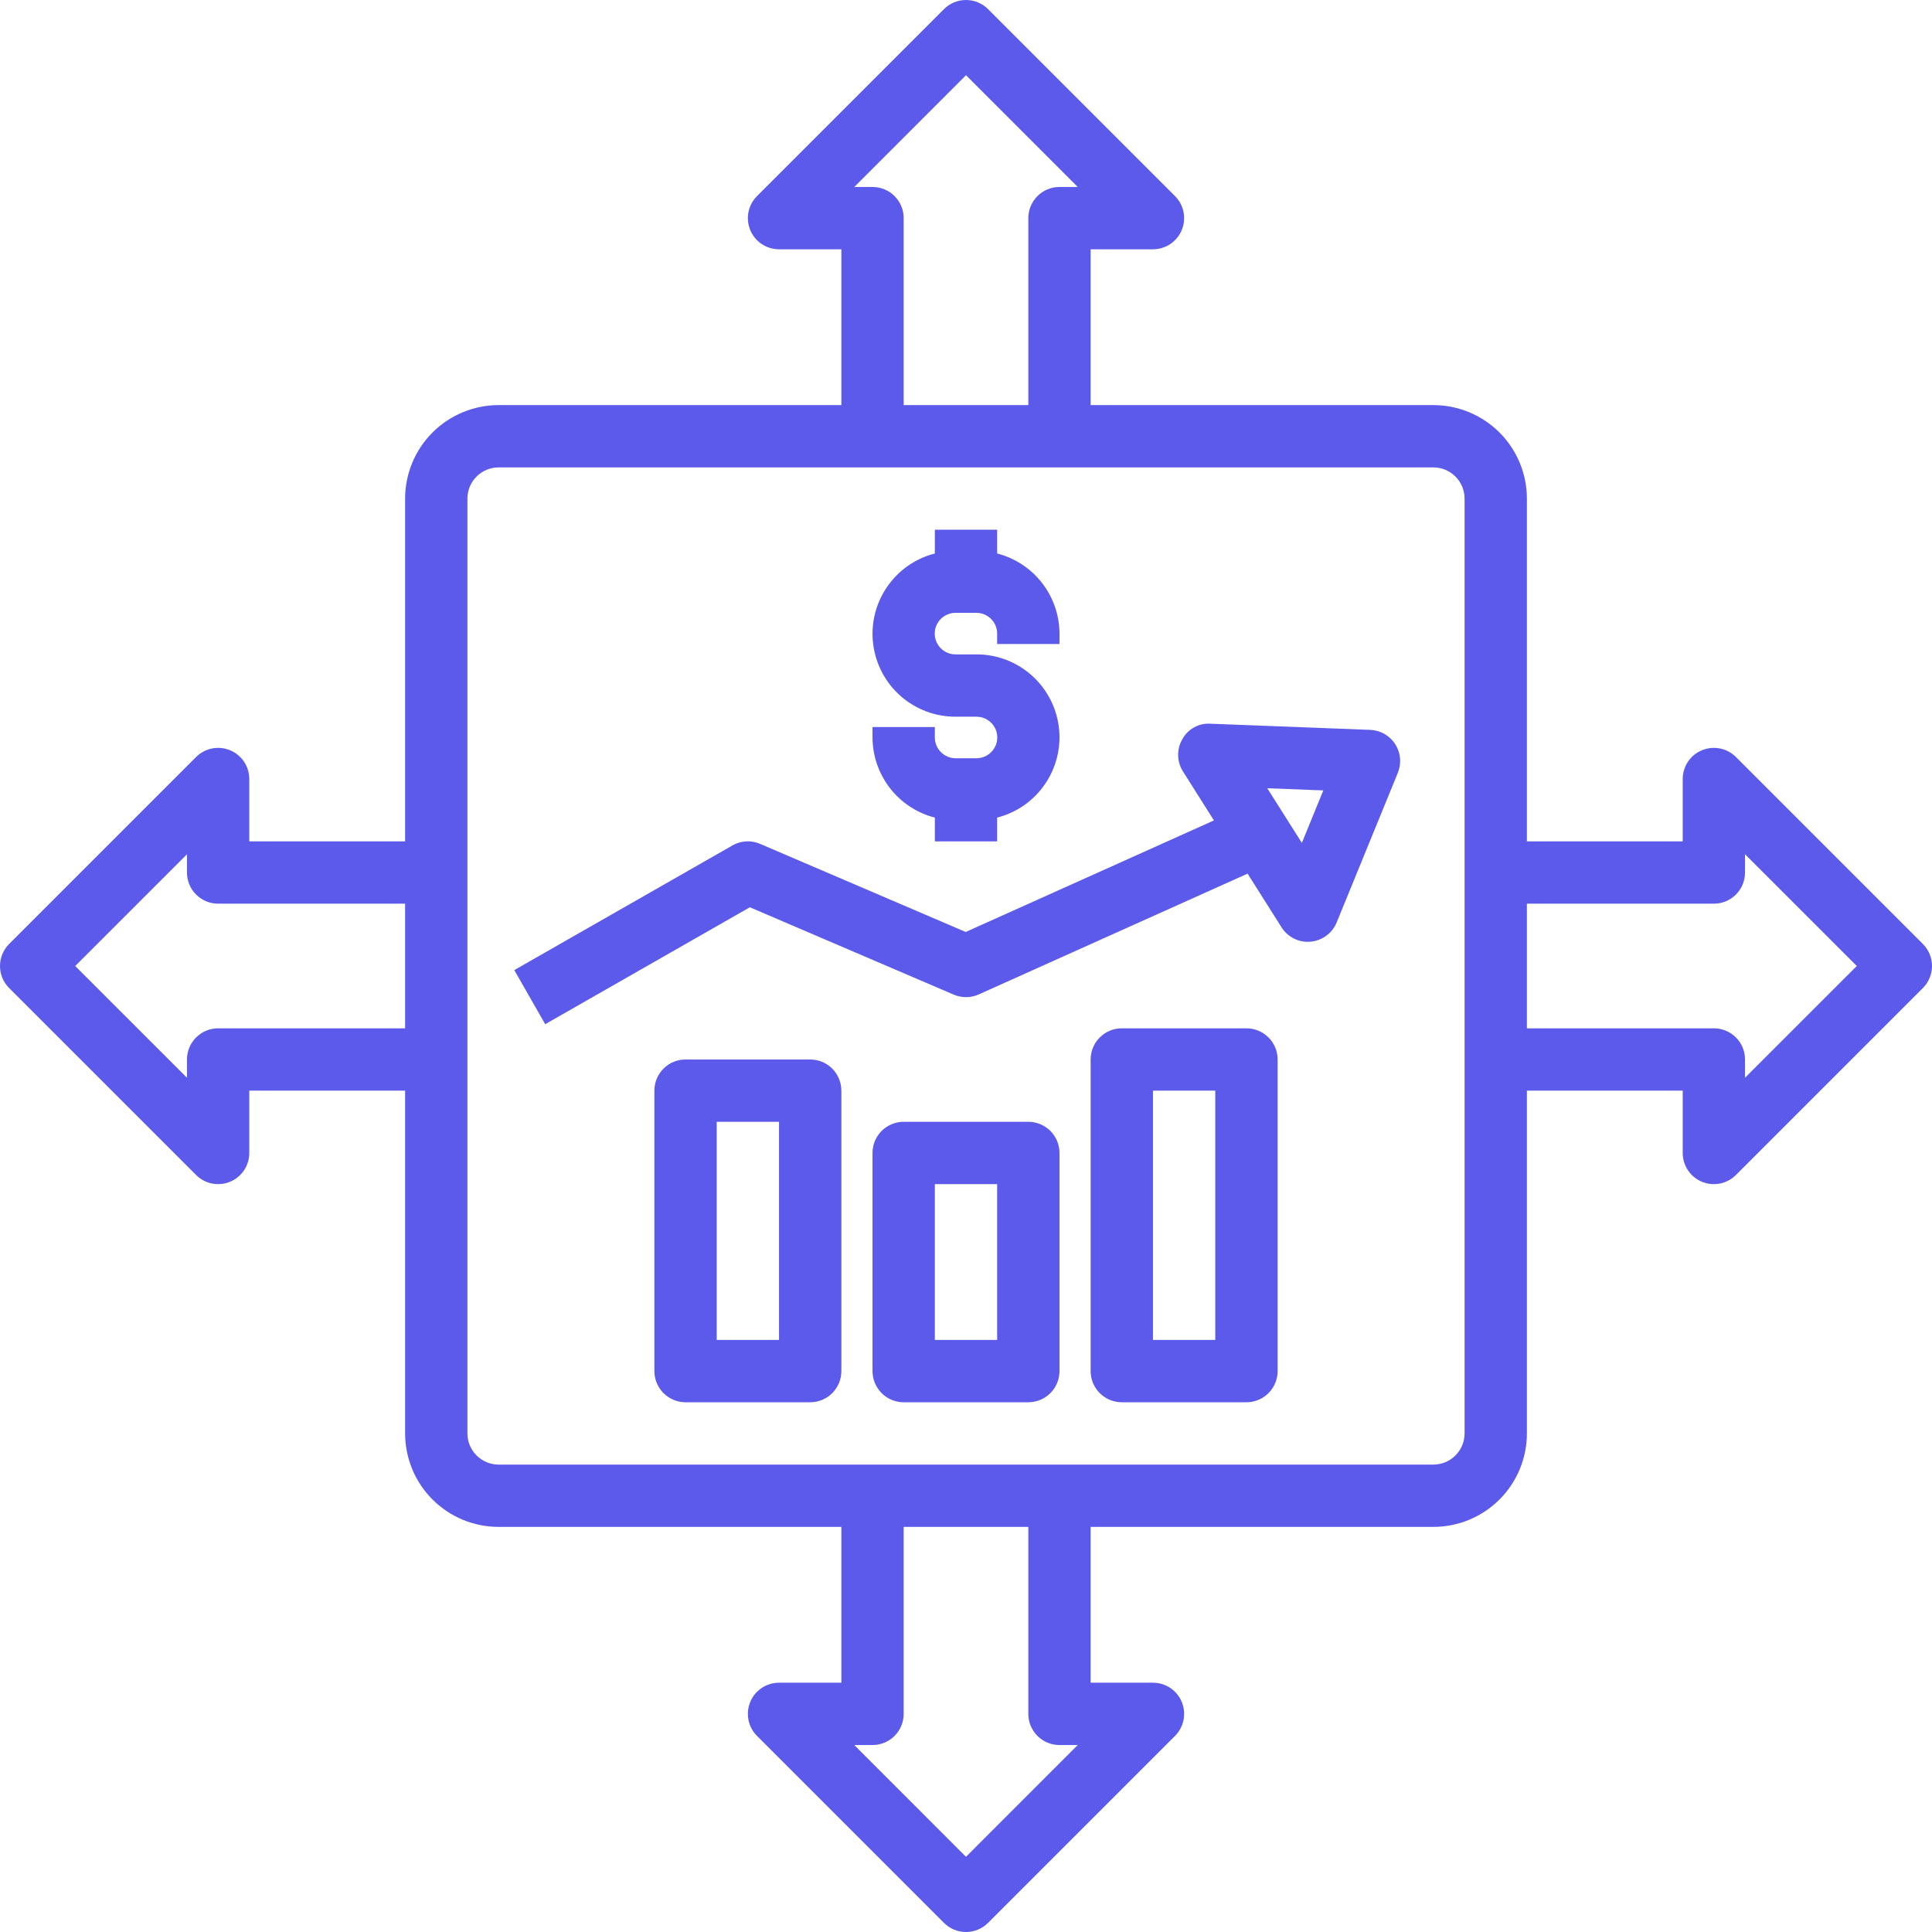 <svg width="72" height="72" viewBox="0 0 72 72" fill="none" xmlns="http://www.w3.org/2000/svg">
<path d="M34.839 30.47V31.355H37.161V30.47C37.891 30.283 38.527 29.836 38.95 29.213C39.373 28.59 39.554 27.834 39.459 27.087C39.364 26.34 38.999 25.653 38.434 25.156C37.868 24.659 37.14 24.385 36.387 24.387H35.613C35.511 24.388 35.41 24.368 35.316 24.329C35.221 24.291 35.136 24.234 35.063 24.162C34.991 24.09 34.934 24.004 34.894 23.91C34.855 23.816 34.835 23.715 34.835 23.613C34.835 23.511 34.855 23.41 34.894 23.316C34.934 23.222 34.991 23.136 35.063 23.064C35.136 22.992 35.221 22.935 35.316 22.897C35.41 22.858 35.511 22.838 35.613 22.839H36.387C36.592 22.839 36.789 22.921 36.934 23.066C37.079 23.211 37.161 23.407 37.161 23.613V24H39.484V23.613C39.482 22.928 39.252 22.263 38.832 21.723C38.412 21.183 37.824 20.797 37.161 20.627V19.742H34.839V20.627C34.109 20.814 33.473 21.261 33.05 21.884C32.627 22.507 32.446 23.263 32.541 24.01C32.636 24.757 33.001 25.444 33.566 25.941C34.132 26.438 34.86 26.711 35.613 26.71H36.387C36.489 26.709 36.59 26.729 36.684 26.767C36.779 26.806 36.864 26.863 36.937 26.935C37.009 27.007 37.066 27.092 37.106 27.186C37.145 27.281 37.165 27.382 37.165 27.484C37.165 27.586 37.145 27.687 37.106 27.781C37.066 27.875 37.009 27.96 36.937 28.032C36.864 28.104 36.779 28.161 36.684 28.2C36.59 28.239 36.489 28.258 36.387 28.258H35.613C35.408 28.258 35.211 28.176 35.066 28.031C34.921 27.886 34.839 27.689 34.839 27.484V27.096H32.516V27.484C32.518 28.169 32.748 28.833 33.168 29.374C33.588 29.914 34.176 30.3 34.839 30.47Z" fill="#5C5AEA"/>
<path d="M51.063 27.2L45.111 26.971C44.899 26.956 44.687 27.003 44.501 27.106C44.314 27.209 44.162 27.364 44.061 27.551C43.955 27.734 43.901 27.943 43.906 28.155C43.91 28.366 43.973 28.572 44.086 28.751L45.24 30.575L35.989 34.732L28.328 31.449C28.163 31.378 27.984 31.346 27.804 31.356C27.625 31.366 27.451 31.418 27.295 31.508L19.166 36.153L20.318 38.169L27.945 33.811L35.543 37.067C35.691 37.13 35.85 37.162 36.011 37.161C36.171 37.159 36.33 37.125 36.476 37.059L46.494 32.558L47.758 34.557C47.862 34.723 48.007 34.86 48.179 34.954C48.35 35.049 48.543 35.099 48.739 35.098C48.773 35.098 48.807 35.097 48.841 35.094C49.054 35.075 49.257 34.998 49.428 34.871C49.6 34.745 49.733 34.573 49.814 34.376L52.094 28.799C52.164 28.626 52.192 28.439 52.175 28.253C52.157 28.067 52.096 27.888 51.995 27.731C51.893 27.574 51.756 27.444 51.594 27.351C51.431 27.259 51.249 27.207 51.063 27.2ZM48.517 31.413L47.228 29.376L49.316 29.456L48.517 31.413Z" fill="#5C5AEA"/>
<path d="M38.323 41.806H33.677C33.525 41.806 33.374 41.836 33.233 41.895C33.092 41.953 32.964 42.038 32.856 42.146C32.748 42.254 32.663 42.382 32.604 42.523C32.546 42.664 32.516 42.815 32.516 42.968V51.097C32.516 51.249 32.546 51.4 32.604 51.541C32.663 51.682 32.748 51.81 32.856 51.918C32.964 52.026 33.092 52.111 33.233 52.17C33.374 52.228 33.525 52.258 33.677 52.258H38.323C38.475 52.258 38.626 52.228 38.767 52.17C38.908 52.111 39.036 52.026 39.144 51.918C39.252 51.81 39.337 51.682 39.396 51.541C39.454 51.4 39.484 51.249 39.484 51.097V42.968C39.484 42.815 39.454 42.664 39.396 42.523C39.337 42.382 39.252 42.254 39.144 42.146C39.036 42.038 38.908 41.953 38.767 41.895C38.626 41.836 38.475 41.806 38.323 41.806ZM37.161 49.935H34.839V44.129H37.161V49.935Z" fill="#5C5AEA"/>
<path d="M46.452 38.323H41.806C41.654 38.322 41.503 38.352 41.362 38.411C41.221 38.469 41.093 38.555 40.985 38.663C40.877 38.77 40.792 38.898 40.733 39.039C40.675 39.18 40.645 39.331 40.645 39.484V51.097C40.645 51.249 40.675 51.4 40.733 51.541C40.792 51.682 40.877 51.81 40.985 51.918C41.093 52.026 41.221 52.111 41.362 52.17C41.503 52.228 41.654 52.258 41.806 52.258H46.452C46.604 52.258 46.755 52.228 46.896 52.17C47.037 52.111 47.165 52.026 47.273 51.918C47.381 51.81 47.466 51.682 47.525 51.541C47.583 51.4 47.613 51.249 47.613 51.097V39.484C47.613 39.331 47.583 39.18 47.525 39.039C47.466 38.898 47.381 38.77 47.273 38.663C47.165 38.555 47.037 38.469 46.896 38.411C46.755 38.352 46.604 38.322 46.452 38.323ZM45.29 49.935H42.968V40.645H45.29V49.935Z" fill="#5C5AEA"/>
<path d="M30.194 39.484H25.548C25.396 39.484 25.245 39.514 25.104 39.572C24.963 39.63 24.835 39.716 24.727 39.824C24.619 39.932 24.534 40.06 24.475 40.201C24.417 40.342 24.387 40.493 24.387 40.645V51.097C24.387 51.249 24.417 51.4 24.475 51.541C24.534 51.682 24.619 51.81 24.727 51.918C24.835 52.026 24.963 52.111 25.104 52.17C25.245 52.228 25.396 52.258 25.548 52.258H30.194C30.346 52.258 30.497 52.228 30.638 52.17C30.779 52.111 30.907 52.026 31.015 51.918C31.123 51.81 31.208 51.682 31.267 51.541C31.325 51.4 31.355 51.249 31.355 51.097V40.645C31.355 40.493 31.325 40.342 31.267 40.201C31.208 40.06 31.123 39.932 31.015 39.824C30.907 39.716 30.779 39.63 30.638 39.572C30.497 39.514 30.346 39.484 30.194 39.484ZM29.032 49.935H26.71V41.806H29.032V49.935Z" fill="#5C5AEA"/>
<path d="M64.692 28.211C64.53 28.049 64.323 27.938 64.097 27.893C63.872 27.849 63.639 27.872 63.427 27.959C63.214 28.047 63.033 28.196 62.905 28.387C62.778 28.578 62.71 28.803 62.71 29.032V31.355H56.903V18.581C56.902 17.657 56.535 16.771 55.882 16.118C55.229 15.465 54.343 15.098 53.419 15.097H40.645V9.29H42.968C43.197 9.29 43.422 9.222 43.613 9.095C43.804 8.967 43.953 8.786 44.041 8.573C44.129 8.361 44.151 8.128 44.107 7.903C44.062 7.677 43.951 7.47 43.789 7.308L36.821 0.34C36.713 0.232 36.585 0.147 36.444 0.088C36.303 0.03 36.153 0 36 0C35.847 0 35.697 0.03 35.556 0.088C35.415 0.147 35.287 0.232 35.179 0.34L28.211 7.308C28.049 7.47 27.938 7.677 27.893 7.903C27.849 8.128 27.872 8.361 27.959 8.573C28.047 8.786 28.196 8.967 28.387 9.095C28.578 9.222 28.803 9.29 29.032 9.29H31.355V15.097H18.581C17.657 15.098 16.771 15.465 16.118 16.118C15.465 16.771 15.098 17.657 15.097 18.581V31.355H9.29V29.032C9.29 28.803 9.222 28.578 9.095 28.387C8.967 28.196 8.786 28.047 8.573 27.959C8.361 27.872 8.128 27.849 7.903 27.893C7.677 27.938 7.47 28.049 7.308 28.211L0.34 35.179C0.232 35.287 0.147 35.415 0.088 35.556C0.03 35.697 0 35.847 0 36C0 36.153 0.03 36.303 0.088 36.444C0.147 36.585 0.232 36.713 0.34 36.821L7.308 43.789C7.47 43.951 7.677 44.062 7.903 44.107C8.128 44.151 8.361 44.129 8.573 44.041C8.786 43.953 8.967 43.804 9.095 43.613C9.222 43.422 9.29 43.197 9.29 42.968V40.645H15.097V53.419C15.098 54.343 15.465 55.229 16.118 55.882C16.771 56.535 17.657 56.902 18.581 56.903H31.355V62.71H29.032C28.803 62.71 28.578 62.778 28.387 62.905C28.196 63.033 28.047 63.214 27.959 63.427C27.872 63.639 27.849 63.872 27.893 64.097C27.938 64.323 28.049 64.53 28.211 64.692L35.179 71.66C35.287 71.768 35.415 71.853 35.556 71.912C35.697 71.97 35.847 72 36 72C36.153 72 36.303 71.97 36.444 71.912C36.585 71.853 36.713 71.768 36.821 71.66L43.789 64.692C43.951 64.53 44.062 64.323 44.107 64.097C44.151 63.872 44.129 63.639 44.041 63.426C43.953 63.214 43.804 63.033 43.613 62.905C43.422 62.778 43.197 62.71 42.968 62.71H40.645V56.903H53.419C54.343 56.902 55.229 56.535 55.882 55.882C56.535 55.229 56.902 54.343 56.903 53.419V40.645H62.71V42.968C62.71 43.197 62.778 43.422 62.905 43.613C63.033 43.804 63.214 43.953 63.426 44.041C63.639 44.129 63.872 44.151 64.097 44.107C64.323 44.062 64.53 43.951 64.692 43.789L71.66 36.821C71.768 36.713 71.853 36.585 71.912 36.444C71.97 36.303 72 36.153 72 36C72 35.847 71.97 35.697 71.912 35.556C71.853 35.415 71.768 35.287 71.66 35.179L64.692 28.211ZM15.097 38.323H8.129C7.976 38.322 7.825 38.352 7.684 38.411C7.544 38.469 7.416 38.555 7.308 38.663C7.2 38.77 7.114 38.898 7.056 39.039C6.998 39.18 6.968 39.331 6.968 39.484V40.164L2.803 36L6.968 31.836V32.516C6.968 32.669 6.998 32.82 7.056 32.961C7.114 33.102 7.2 33.23 7.308 33.337C7.416 33.445 7.544 33.531 7.684 33.589C7.825 33.648 7.976 33.678 8.129 33.677H15.097V38.323ZM36 2.803L40.164 6.968H39.484C39.331 6.968 39.18 6.998 39.039 7.056C38.898 7.114 38.77 7.2 38.663 7.308C38.555 7.416 38.469 7.544 38.411 7.684C38.352 7.825 38.322 7.976 38.323 8.129V15.097H33.677V8.129C33.678 7.976 33.648 7.825 33.589 7.684C33.531 7.544 33.445 7.416 33.337 7.308C33.23 7.2 33.102 7.114 32.961 7.056C32.82 6.998 32.669 6.968 32.516 6.968H31.836L36 2.803ZM36 69.197L31.836 65.032H32.516C32.669 65.032 32.82 65.002 32.961 64.944C33.102 64.886 33.23 64.8 33.337 64.692C33.445 64.585 33.531 64.456 33.589 64.316C33.648 64.175 33.678 64.023 33.677 63.871V56.903H38.323V63.871C38.322 64.023 38.352 64.175 38.411 64.316C38.469 64.456 38.555 64.585 38.663 64.692C38.77 64.8 38.898 64.886 39.039 64.944C39.18 65.002 39.331 65.032 39.484 65.032H40.164L36 69.197ZM54.581 53.419C54.581 53.727 54.458 54.023 54.24 54.24C54.023 54.458 53.727 54.581 53.419 54.581H18.581C18.273 54.581 17.977 54.458 17.76 54.24C17.542 54.023 17.419 53.727 17.419 53.419V18.581C17.419 18.273 17.542 17.977 17.76 17.76C17.977 17.542 18.273 17.419 18.581 17.419H53.419C53.727 17.419 54.023 17.542 54.24 17.76C54.458 17.977 54.581 18.273 54.581 18.581V53.419ZM65.032 40.164V39.484C65.032 39.331 65.002 39.18 64.944 39.039C64.886 38.898 64.8 38.77 64.692 38.663C64.585 38.555 64.456 38.469 64.316 38.411C64.175 38.352 64.023 38.322 63.871 38.323H56.903V33.677H63.871C64.023 33.678 64.175 33.648 64.316 33.589C64.456 33.531 64.585 33.445 64.692 33.337C64.8 33.23 64.886 33.102 64.944 32.961C65.002 32.82 65.032 32.669 65.032 32.516V31.836L69.197 36L65.032 40.164Z" fill="#5C5AEA"/>
</svg>
